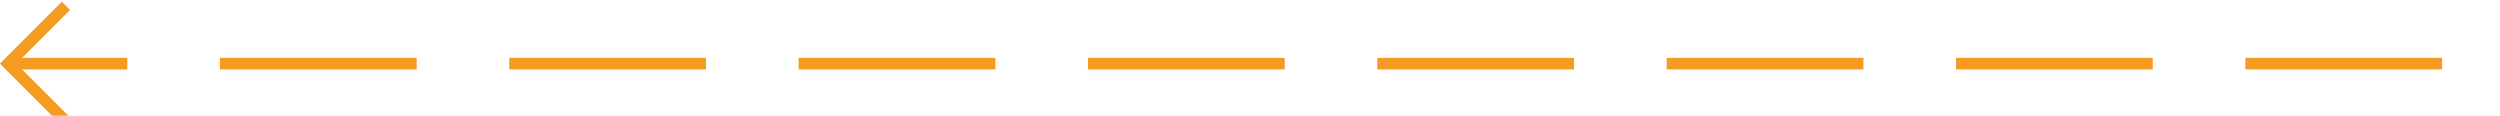 ﻿<?xml version="1.0" encoding="utf-8"?>
<svg version="1.1" xmlns:xlink="http://www.w3.org/1999/xlink" width="216px" height="10px" preserveAspectRatio="xMinYMid meet" viewBox="152 556  216 8" xmlns="http://www.w3.org/2000/svg">
  <path d="M 363 560.5  L 153 560.5  " stroke-width="1" stroke-dasharray="17,8" stroke="#f59a23" fill="none" />
  <path d="M 158.054 565.146  L 153.407 560.5  L 158.054 555.854  L 157.346 555.146  L 152.346 560.146  L 151.993 560.5  L 152.346 560.854  L 157.346 565.854  L 158.054 565.146  Z " fill-rule="nonzero" fill="#f59a23" stroke="none" />
</svg>